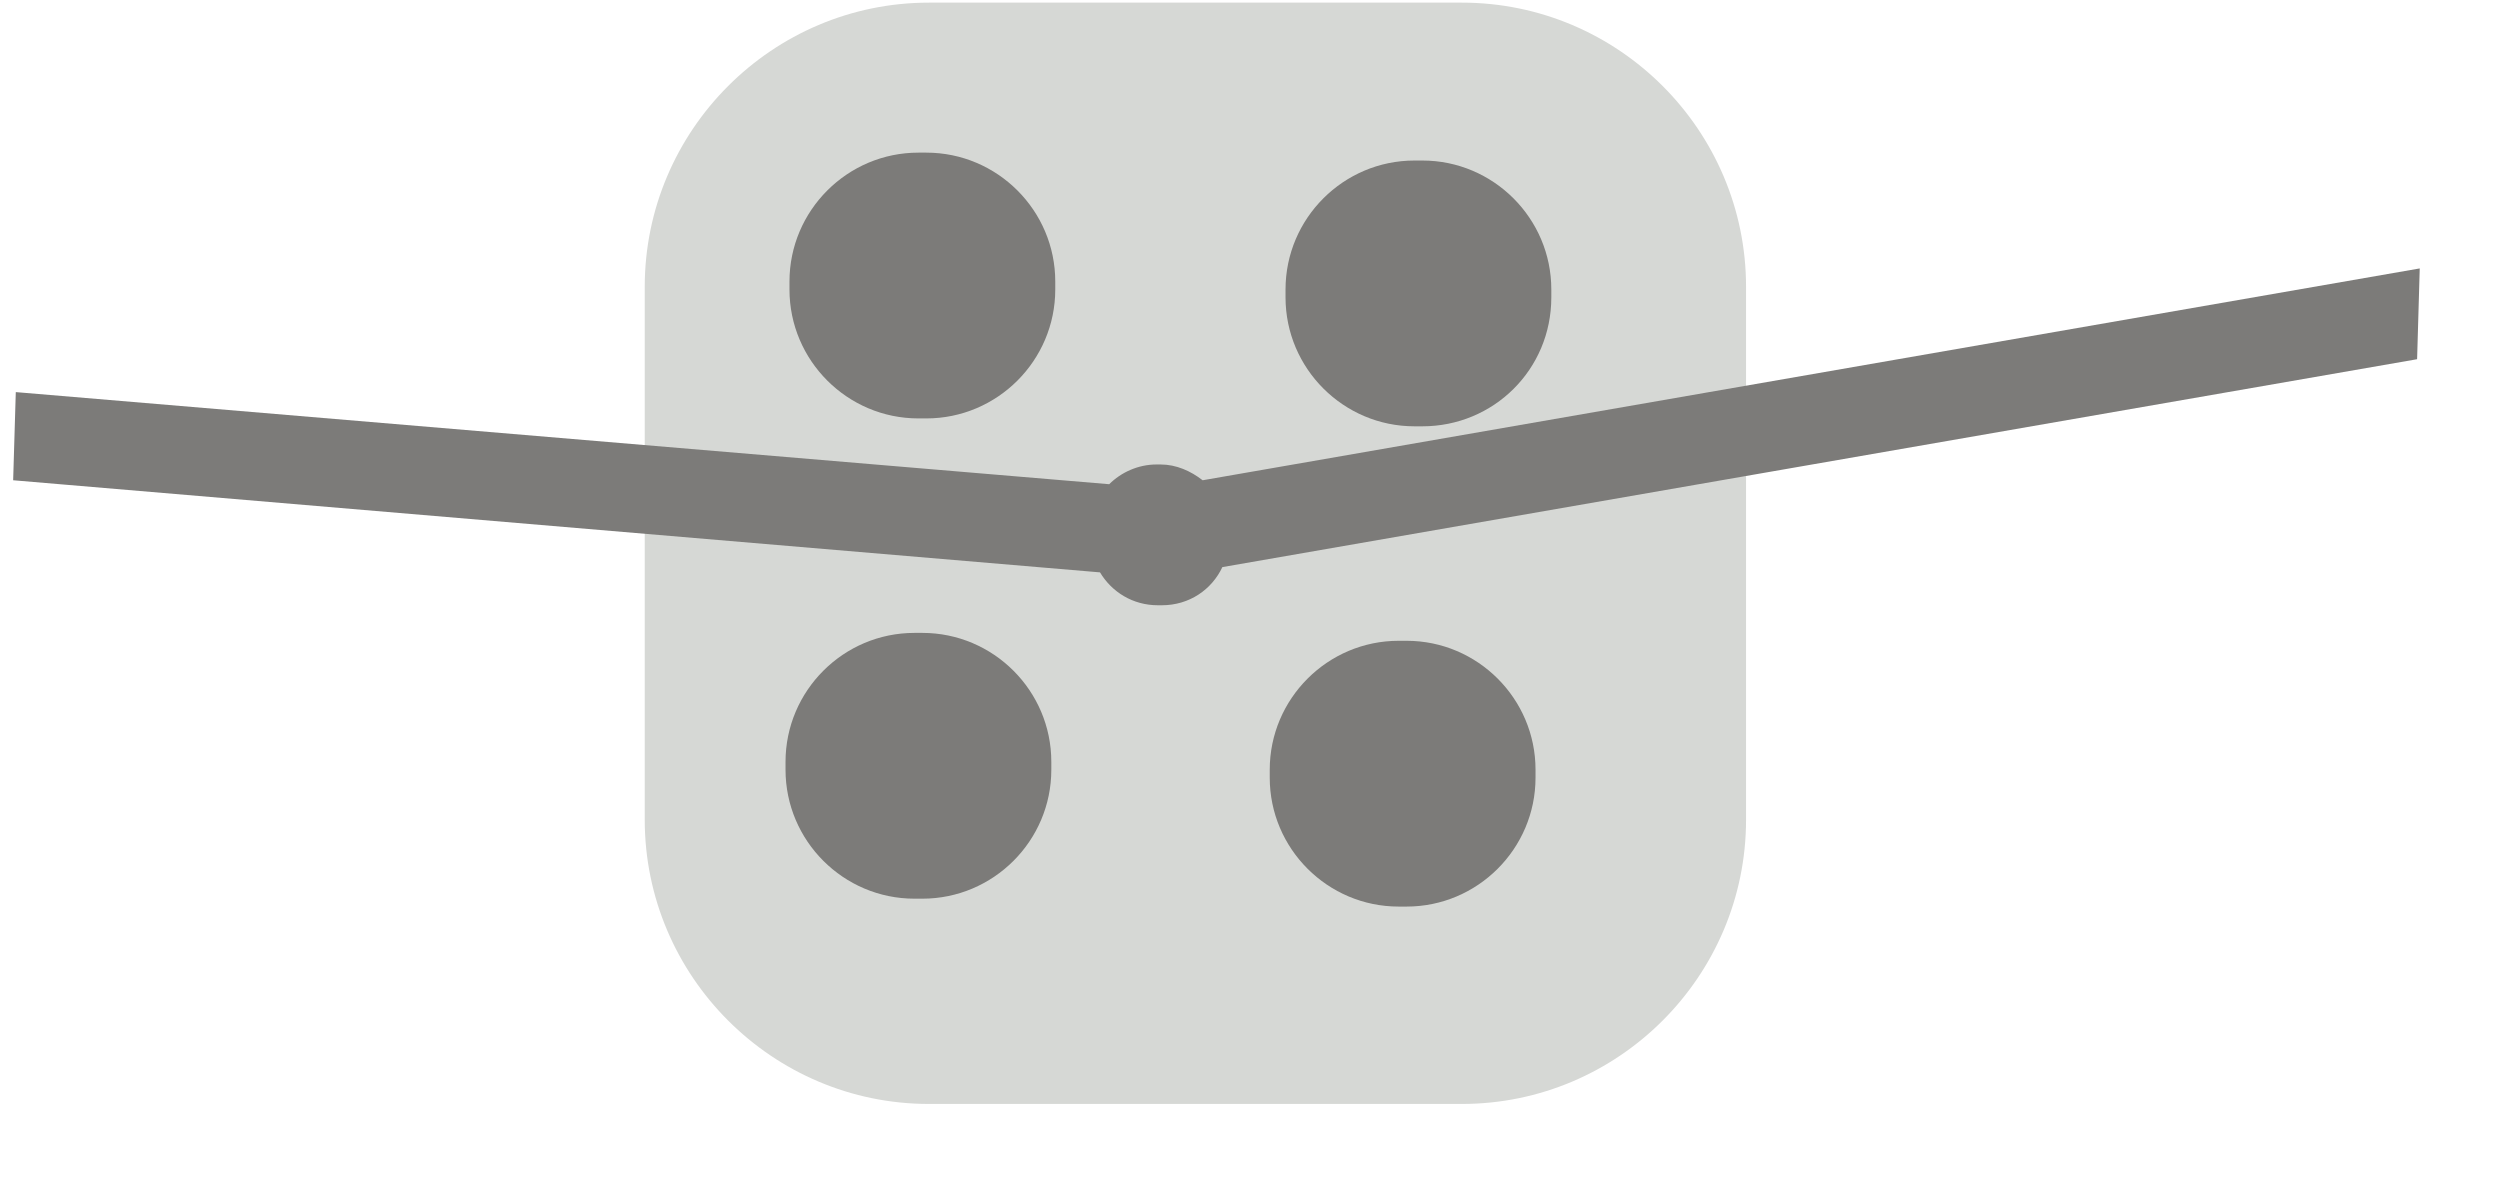 <svg width="19" height="9" viewBox="0 0 19 9" fill="none" xmlns="http://www.w3.org/2000/svg">
<path d="M7.06 8.39C5.87 8.39 4.9 7.42 4.9 6.23V2.18C4.9 0.99 5.87 0.02 7.06 0.02H11.11C12.3 0.02 13.27 0.99 13.27 2.18V6.23C13.27 7.42 12.3 8.39 11.11 8.39" fill="#D6D8D5"/>
<path d="M7.04 3.18H6.98C6.44 3.18 6 2.74 6 2.2V2.14C6 1.6 6.44 1.16 6.98 1.16H7.04C7.58 1.16 8.02 1.6 8.02 2.14V2.2C8.02 2.74 7.58 3.18 7.04 3.18Z" fill="#7C7B79"/>
<path d="M10.81 3.24H10.75C10.21 3.24 9.77 2.8 9.77 2.26V2.2C9.77 1.66 10.21 1.22 10.75 1.22H10.81C11.35 1.22 11.79 1.66 11.79 2.2V2.26C11.79 2.81 11.35 3.24 10.81 3.24Z" fill="#7C7B79"/>
<path d="M10.69 6.89H10.63C10.09 6.89 9.65 6.45 9.65 5.91V5.85C9.65 5.31 10.09 4.87 10.63 4.87H10.69C11.23 4.87 11.67 5.31 11.67 5.85V5.91C11.67 6.45 11.23 6.89 10.69 6.89Z" fill="#7C7B79"/>
<path d="M7.01 6.83H6.95C6.41 6.83 5.97 6.39 5.97 5.85V5.79C5.97 5.25 6.41 4.81 6.95 4.81H7.01C7.55 4.81 7.99 5.25 7.99 5.79V5.85C7.99 6.39 7.55 6.83 7.01 6.83Z" fill="#7C7B79"/>
<path d="M9.14 3.65C9.05 3.58 8.94 3.53 8.82 3.53H8.79C8.65 3.53 8.52 3.59 8.43 3.68L0.12 2.98L0.1 3.65L8.36 4.35C8.45 4.5 8.61 4.6 8.8 4.6H8.83C9.04 4.6 9.21 4.48 9.29 4.31L18.37 2.73L18.39 2.04L9.14 3.65Z" fill="#7C7B79"/>
</svg>
